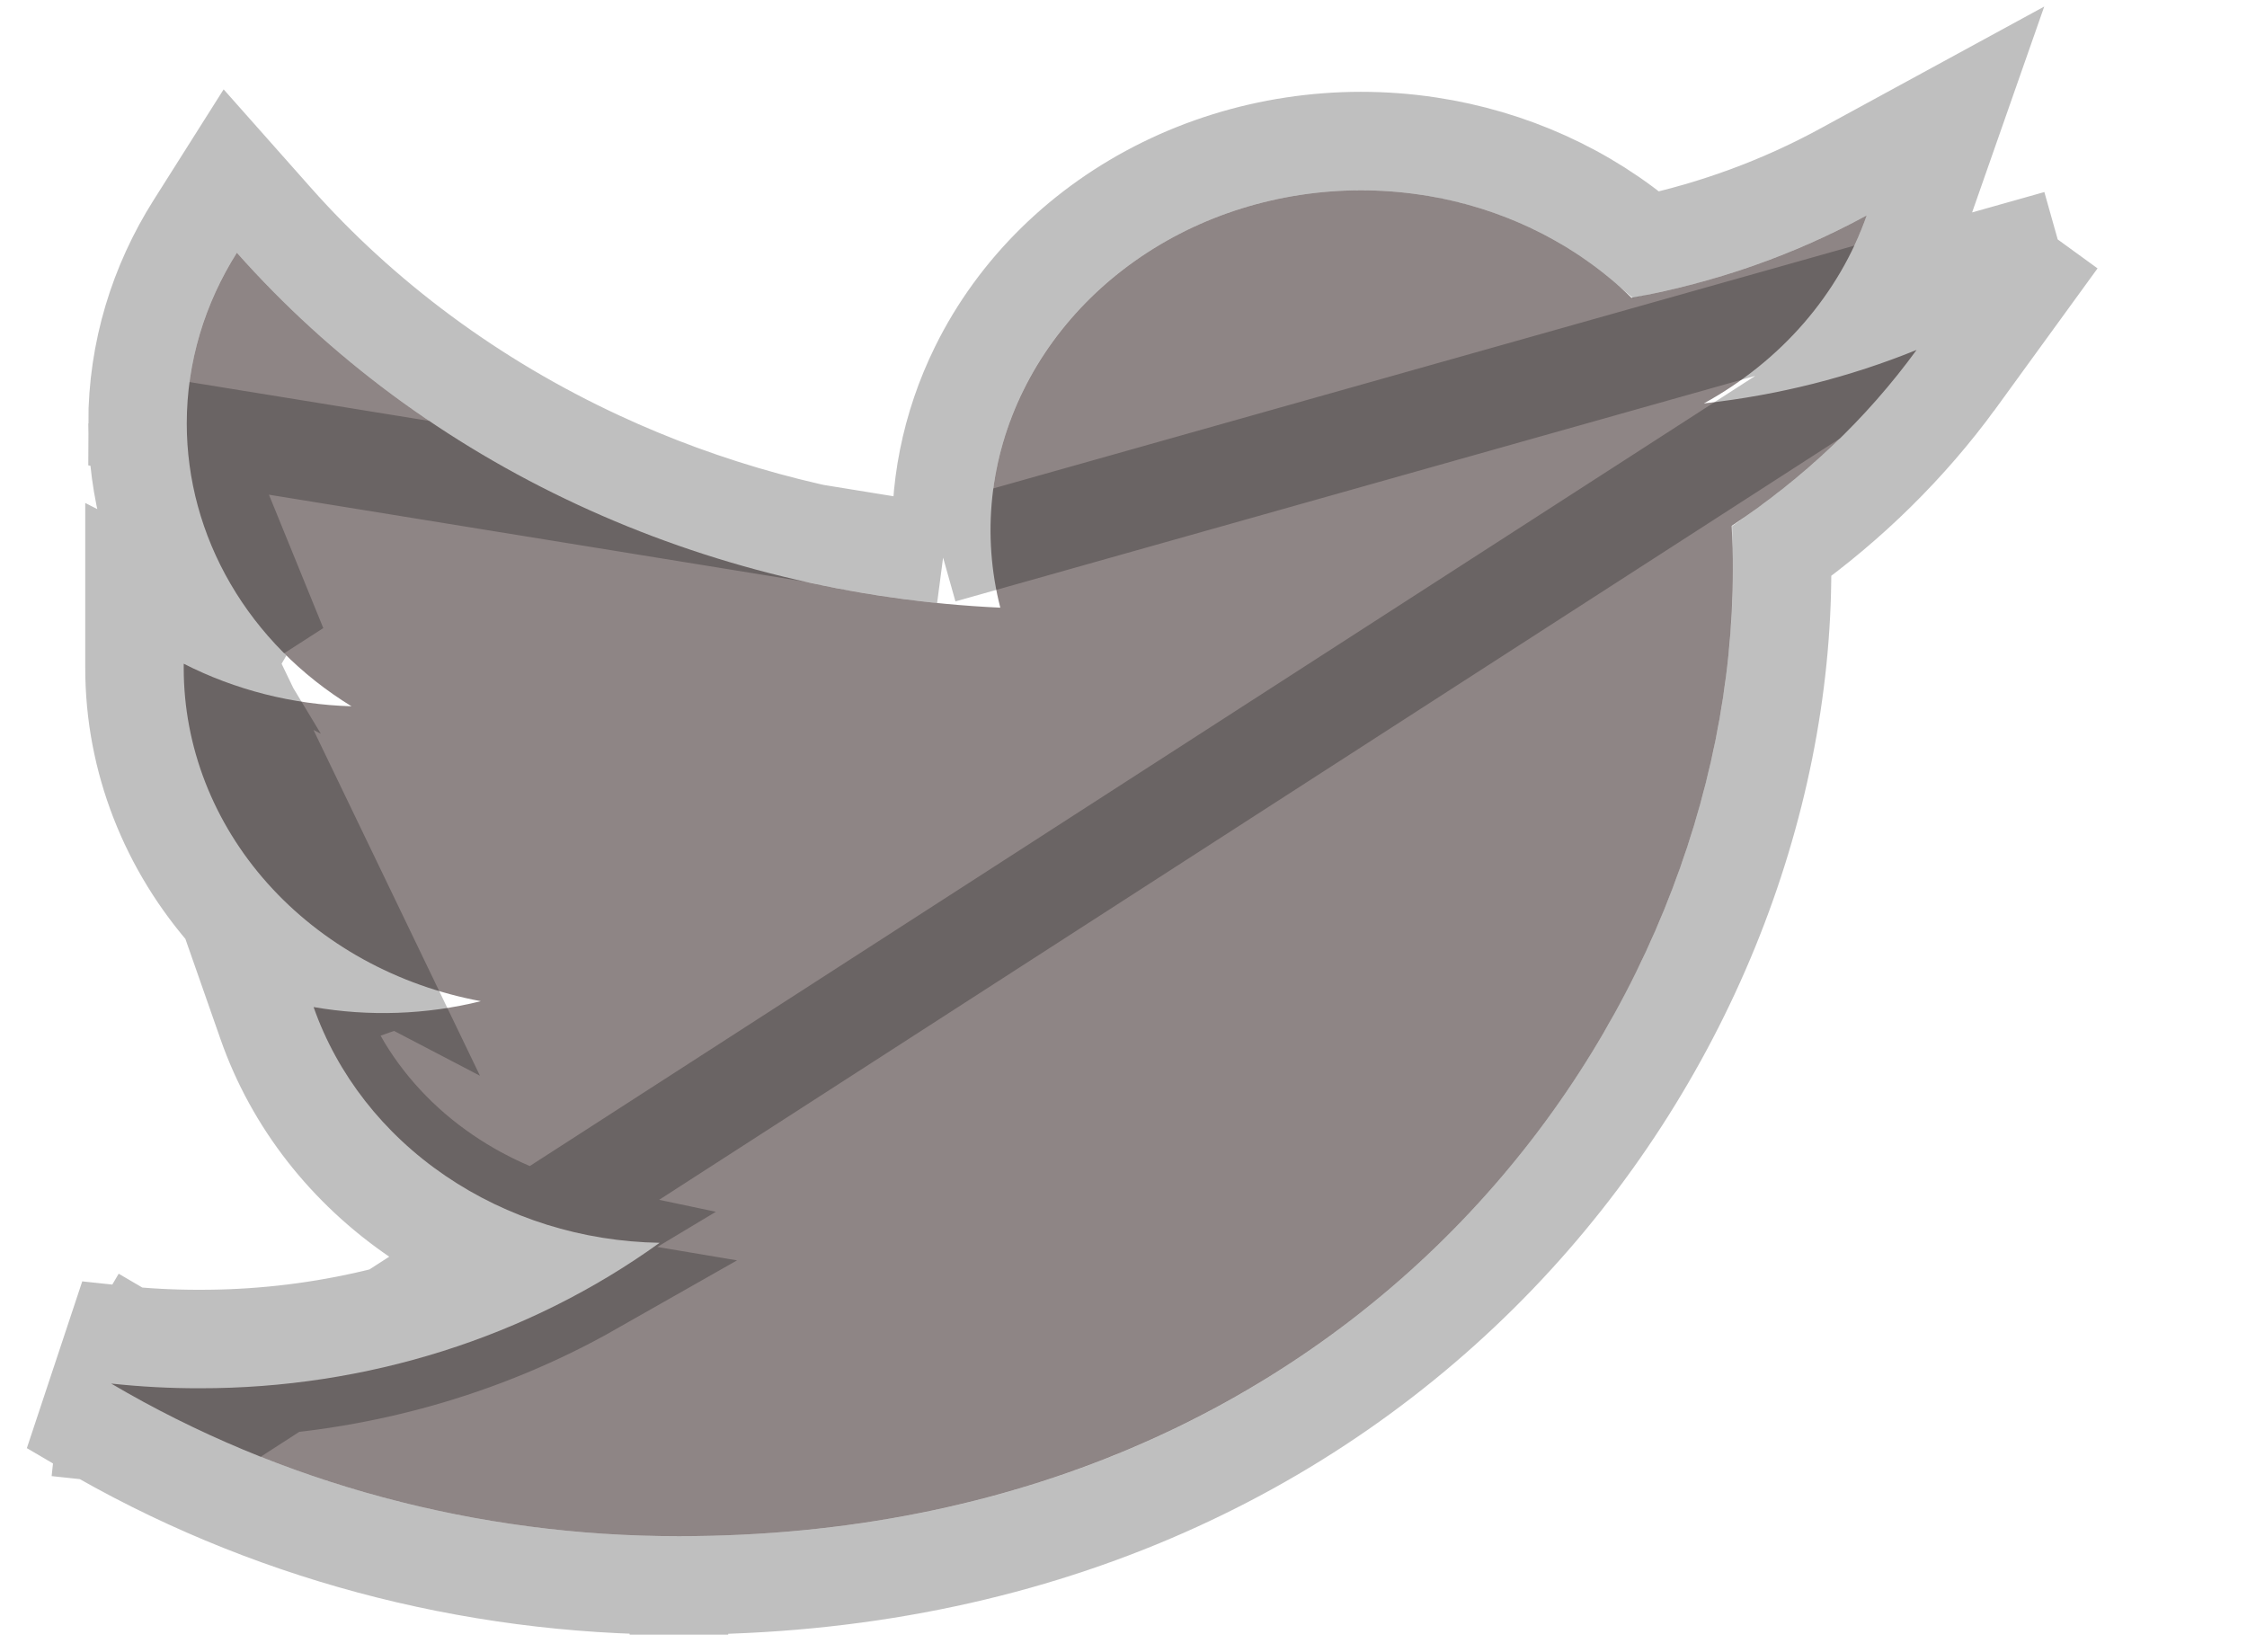 <svg width="34" height="25" viewBox="0 0 34 25" fill="none" xmlns="http://www.w3.org/2000/svg">
<path d="M29 5.295C27.995 5.703 26.916 5.979 25.782 6.104C26.952 5.461 27.828 4.45 28.246 3.259C27.146 3.859 25.942 4.28 24.687 4.506C23.843 3.68 22.725 3.132 21.506 2.948C20.288 2.764 19.037 2.954 17.948 3.488C16.86 4.023 15.994 4.872 15.486 5.904C14.977 6.936 14.854 8.093 15.136 9.195C12.908 9.092 10.728 8.561 8.738 7.636C6.747 6.711 4.992 5.412 3.584 3.824C3.103 4.586 2.826 5.468 2.826 6.408C2.826 7.254 3.053 8.088 3.488 8.834C3.922 9.58 4.552 10.217 5.319 10.687C4.429 10.661 3.559 10.44 2.78 10.043V10.11C2.78 11.296 3.228 12.447 4.047 13.365C4.867 14.284 6.008 14.914 7.276 15.149C6.451 15.354 5.585 15.384 4.745 15.238C5.103 16.259 5.8 17.152 6.739 17.791C7.678 18.431 8.812 18.786 9.981 18.805C7.996 20.235 5.544 21.01 3.02 21.006C2.573 21.007 2.126 20.983 1.682 20.935C4.244 22.445 7.226 23.247 10.272 23.244C20.583 23.244 26.22 15.413 26.22 8.621C26.22 8.401 26.214 8.178 26.203 7.957C27.299 7.23 28.246 6.33 28.998 5.298L29 5.295Z" fill="#8E8585"/>
<path d="M31.136 3.623L29.603 5.733L29.6 5.736L29.6 5.737C28.875 6.731 27.983 7.609 26.962 8.339C26.964 8.433 26.965 8.527 26.965 8.621C26.965 15.796 21.022 23.989 10.272 23.989M31.136 3.623L3.02 21.752C3.02 21.752 3.019 21.752 3.019 21.752C2.545 21.752 2.072 21.726 1.602 21.675L1.682 20.935L2.06 20.293C2.374 20.478 2.694 20.651 3.02 20.814C3.02 20.814 3.02 20.814 3.02 20.814C3.149 20.878 3.278 20.94 3.408 21.001C5.38 20.941 7.294 20.407 8.962 19.459C8.592 19.397 8.228 19.305 7.876 19.184M31.136 3.623L28.72 4.605C28.591 4.657 28.461 4.707 28.329 4.755C28.585 4.366 28.794 3.948 28.949 3.506L29.589 1.679L27.889 2.605C26.965 3.108 25.961 3.479 24.912 3.703C23.995 2.914 22.848 2.397 21.617 2.211C20.252 2.005 18.847 2.217 17.62 2.819C16.392 3.422 15.402 4.386 14.817 5.574C14.382 6.457 14.191 7.422 14.255 8.383M31.136 3.623L14.255 8.383M10.272 23.989V23.244L10.273 23.989C10.273 23.989 10.273 23.989 10.272 23.989ZM10.272 23.989C7.097 23.992 3.983 23.156 1.303 21.576L1.762 20.194C2.179 20.239 2.599 20.262 3.02 20.261H3.021C4.723 20.264 6.387 19.889 7.876 19.184M7.876 19.184C7.324 18.995 6.8 18.735 6.32 18.407C5.256 17.683 4.455 16.663 4.042 15.484L3.622 14.285L3.977 14.347C3.806 14.194 3.644 14.032 3.491 13.861C2.555 12.812 2.035 11.487 2.035 10.11C2.035 10.11 2.035 10.11 2.035 10.11V10.043V8.827L2.87 9.253C2.861 9.238 2.852 9.224 2.844 9.209C2.344 8.351 2.08 7.389 2.081 6.408L5.063 15.126L4.745 15.238L4.617 15.972C4.781 16 4.945 16.023 5.11 16.039C5.5 16.726 6.055 17.326 6.739 17.791C7.364 18.217 8.075 18.517 8.826 18.675C8.519 18.86 8.201 19.03 7.876 19.184ZM14.255 8.383C12.443 8.199 10.68 7.717 9.052 6.96C7.151 6.077 5.479 4.839 4.142 3.33L3.484 2.588L2.954 3.426C2.402 4.299 2.081 5.319 2.081 6.408C2.081 6.408 2.081 6.408 2.081 6.408L14.255 8.383ZM4.047 13.365C4.488 13.86 5.022 14.27 5.619 14.581L3.434 10.043H2.78L2.747 10.11L2.442 10.707C2.575 10.775 2.709 10.838 2.846 10.896C2.998 11.798 3.411 12.652 4.047 13.365ZM3.533 10.363C3.529 10.292 3.526 10.221 3.526 10.149C3.617 10.253 3.713 10.354 3.812 10.451C3.718 10.424 3.626 10.394 3.533 10.363ZM3.488 8.834C3.687 9.176 3.927 9.494 4.202 9.785L2.826 6.408C2.826 7.254 3.053 8.088 3.488 8.834Z" stroke="black" stroke-opacity="0.25" stroke-width="1.49"/>
</svg>
